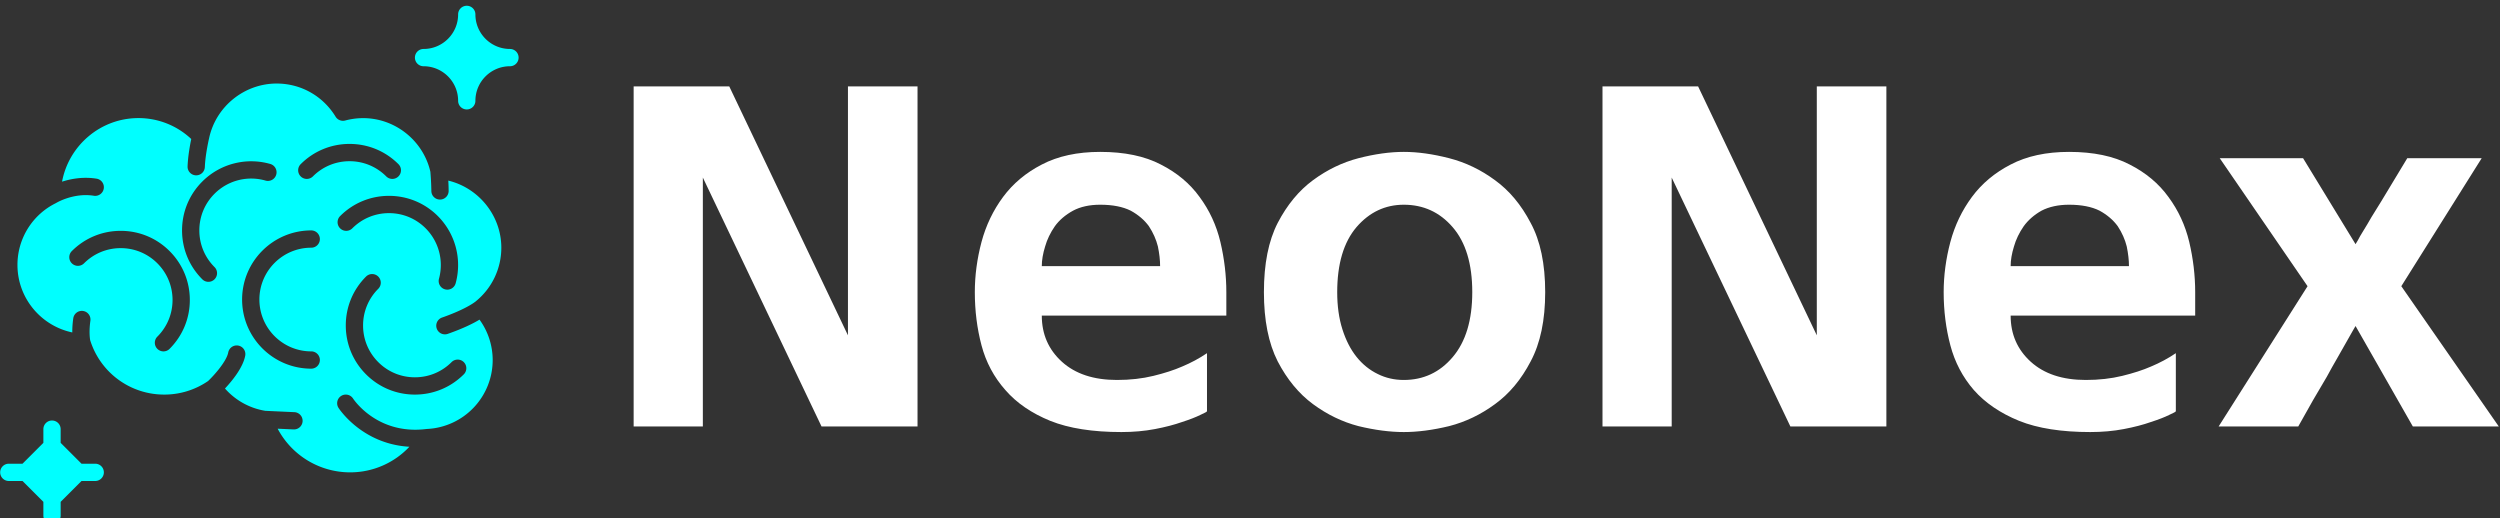 <svg data-v-423bf9ae="" xmlns="http://www.w3.org/2000/svg" viewBox="0 0 434 90" class="iconLeft"><rect x="0" y="0" width="434" height="90" fill="#333333" stroke="none"/><!----><!----><!----><g data-v-423bf9ae="" id="22cc6e39-3f03-4f5e-b49c-b7cbaf224e20" fill="#FFFFFF" transform="matrix(6.459,0,0,6.459,103.283,6.216)"><path d="M8.67 1.36L8.67 1.36L8.67 10.50L6.09 10.50L2.90 3.81L2.90 10.50L1.04 10.50L1.04 1.36L3.61 1.36L6.80 8.05L6.80 1.36L8.67 1.36ZM14.15 10.65L14.15 10.65L14.15 10.65Q12.99 10.65 12.24 10.35L12.24 10.35L12.24 10.35Q11.48 10.04 11.03 9.52L11.03 9.52L11.03 9.52Q10.57 9.00 10.39 8.32L10.39 8.32L10.39 8.32Q10.21 7.64 10.21 6.89L10.21 6.89L10.21 6.89Q10.21 6.22 10.39 5.54L10.39 5.54L10.39 5.54Q10.57 4.87 10.97 4.33L10.97 4.33L10.97 4.33Q11.37 3.79 12.01 3.46L12.01 3.46L12.01 3.46Q12.66 3.12 13.58 3.12L13.58 3.12L13.58 3.12Q14.56 3.12 15.21 3.46L15.21 3.46L15.21 3.46Q15.86 3.79 16.25 4.33L16.25 4.33L16.25 4.33Q16.65 4.87 16.81 5.54L16.81 5.54L16.81 5.54Q16.97 6.22 16.97 6.89L16.97 6.89L16.97 7.52L12.01 7.52L12.01 7.52Q12.01 8.27 12.55 8.76L12.55 8.76L12.55 8.76Q13.09 9.25 14.03 9.25L14.03 9.25L14.03 9.25Q14.56 9.25 15.01 9.14L15.01 9.14L15.01 9.14Q15.46 9.03 15.78 8.89L15.78 8.89L15.78 8.89Q16.14 8.74 16.45 8.53L16.45 8.53L16.45 10.09L16.45 10.09Q16.45 10.11 16.27 10.19L16.27 10.19L16.27 10.19Q16.09 10.28 15.78 10.38L15.78 10.38L15.78 10.38Q15.47 10.49 15.05 10.57L15.05 10.57L15.05 10.57Q14.63 10.65 14.15 10.65ZM12.01 6.19L15.19 6.19L15.19 6.19Q15.19 5.95 15.13 5.66L15.13 5.66L15.13 5.66Q15.06 5.38 14.89 5.12L14.89 5.12L14.89 5.12Q14.71 4.87 14.40 4.70L14.40 4.70L14.40 4.70Q14.08 4.54 13.58 4.54L13.58 4.54L13.58 4.54Q13.15 4.54 12.85 4.70L12.85 4.70L12.85 4.70Q12.54 4.87 12.36 5.12L12.36 5.12L12.36 5.12Q12.18 5.38 12.10 5.66L12.10 5.66L12.10 5.66Q12.01 5.95 12.01 6.19L12.01 6.19ZM21.74 3.12L21.74 3.12L21.74 3.12Q22.30 3.12 22.96 3.29L22.96 3.29L22.96 3.29Q23.62 3.46 24.19 3.88L24.19 3.88L24.19 3.88Q24.77 4.30 25.15 5.03L25.15 5.03L25.15 5.03Q25.54 5.75 25.54 6.89L25.54 6.89L25.54 6.89Q25.54 8.02 25.15 8.75L25.15 8.75L25.15 8.75Q24.77 9.48 24.19 9.90L24.19 9.90L24.19 9.90Q23.62 10.32 22.96 10.49L22.96 10.49L22.96 10.49Q22.30 10.65 21.74 10.65L21.74 10.65L21.74 10.65Q21.18 10.65 20.52 10.49L20.52 10.49L20.52 10.49Q19.87 10.32 19.30 9.90L19.30 9.90L19.30 9.90Q18.73 9.48 18.35 8.75L18.35 8.75L18.35 8.75Q17.98 8.02 17.98 6.89L17.98 6.89L17.98 6.89Q17.98 5.75 18.35 5.03L18.35 5.03L18.35 5.03Q18.73 4.30 19.30 3.88L19.30 3.88L19.30 3.88Q19.87 3.46 20.52 3.29L20.52 3.29L20.52 3.29Q21.18 3.12 21.74 3.12ZM21.74 9.25L21.74 9.25L21.74 9.25Q22.53 9.25 23.05 8.64L23.05 8.64L23.05 8.64Q23.58 8.02 23.58 6.89L23.58 6.89L23.58 6.89Q23.58 5.75 23.05 5.14L23.05 5.14L23.05 5.14Q22.53 4.54 21.74 4.54L21.74 4.54L21.74 4.54Q20.99 4.54 20.47 5.14L20.47 5.14L20.47 5.14Q19.95 5.75 19.95 6.89L19.95 6.89L19.95 6.89Q19.95 7.45 20.09 7.89L20.09 7.89L20.09 7.89Q20.23 8.33 20.47 8.63L20.47 8.63L20.47 8.63Q20.71 8.93 21.04 9.09L21.04 9.09L21.04 9.09Q21.36 9.25 21.74 9.25ZM34.71 1.36L34.71 1.36L34.71 10.50L32.13 10.50L28.94 3.81L28.94 10.50L27.08 10.50L27.08 1.36L29.65 1.36L32.84 8.05L32.84 1.36L34.71 1.36ZM40.19 10.65L40.19 10.65L40.19 10.65Q39.03 10.65 38.28 10.35L38.28 10.35L38.28 10.35Q37.52 10.04 37.06 9.52L37.06 9.52L37.06 9.52Q36.61 9.00 36.43 8.32L36.43 8.32L36.43 8.32Q36.25 7.64 36.25 6.89L36.25 6.89L36.25 6.89Q36.25 6.22 36.43 5.54L36.43 5.54L36.43 5.54Q36.61 4.87 37.01 4.33L37.01 4.33L37.01 4.33Q37.41 3.79 38.05 3.46L38.05 3.46L38.05 3.46Q38.70 3.12 39.62 3.12L39.62 3.12L39.62 3.12Q40.60 3.12 41.25 3.46L41.25 3.46L41.25 3.46Q41.90 3.79 42.29 4.33L42.29 4.33L42.29 4.33Q42.69 4.87 42.85 5.54L42.85 5.54L42.85 5.54Q43.01 6.22 43.01 6.89L43.01 6.89L43.01 7.52L38.05 7.52L38.05 7.52Q38.05 8.27 38.59 8.76L38.59 8.76L38.59 8.76Q39.13 9.25 40.07 9.25L40.07 9.25L40.07 9.25Q40.60 9.25 41.05 9.14L41.05 9.14L41.05 9.14Q41.50 9.03 41.82 8.89L41.82 8.89L41.82 8.89Q42.18 8.74 42.49 8.53L42.49 8.53L42.49 10.09L42.49 10.09Q42.49 10.11 42.31 10.19L42.31 10.19L42.31 10.19Q42.13 10.28 41.82 10.38L41.82 10.38L41.82 10.38Q41.51 10.49 41.09 10.57L41.09 10.57L41.09 10.57Q40.67 10.65 40.19 10.65ZM38.05 6.19L41.23 6.19L41.23 6.19Q41.23 5.95 41.17 5.66L41.17 5.66L41.17 5.66Q41.10 5.38 40.93 5.12L40.93 5.12L40.93 5.12Q40.75 4.87 40.44 4.70L40.44 4.70L40.44 4.70Q40.12 4.54 39.62 4.54L39.62 4.54L39.62 4.54Q39.19 4.54 38.88 4.70L38.88 4.70L38.88 4.70Q38.58 4.87 38.40 5.12L38.40 5.12L38.40 5.12Q38.22 5.38 38.14 5.66L38.14 5.66L38.14 5.66Q38.05 5.95 38.05 6.19L38.05 6.19ZM43.64 10.50L46.03 6.73L43.67 3.29L45.91 3.29L47.32 5.60L47.32 5.60Q47.32 5.60 47.38 5.50L47.38 5.50L47.38 5.50Q47.43 5.40 47.53 5.24L47.53 5.24L47.53 5.24Q47.63 5.08 47.75 4.87L47.75 4.87L47.75 4.87Q47.88 4.66 48.01 4.45L48.01 4.45L48.01 4.45Q48.31 3.95 48.71 3.29L48.71 3.29L50.71 3.29L48.55 6.73L51.17 10.50L48.86 10.50L47.32 7.80L47.32 7.80Q47.32 7.80 47.25 7.92L47.25 7.92L47.25 7.92Q47.18 8.04 47.08 8.22L47.08 8.22L47.08 8.22Q46.97 8.41 46.83 8.66L46.83 8.66L46.83 8.66Q46.69 8.90 46.55 9.16L46.55 9.16L46.55 9.16Q46.20 9.74 45.78 10.50L45.78 10.50L43.64 10.50Z"></path></g><!----><g data-v-423bf9ae="" id="a22bde6d-58ed-4d2f-871f-f137c1482ceb" transform="matrix(1.5,0,0,1.5,-0.015,1)" stroke="none" fill="#00FFFF"><path d="M11.03 53H9.444L7.03 50.586V49a1 1 0 0 0-2 0v1.586L2.616 53H1.03a1 1 0 0 0 0 2h1.586l2.414 2.414V59a1 1 0 0 0 2 0v-1.586L9.444 55h1.586a1 1 0 0 0 0-2zM51.169 36.085c2.864-1.003 3.868-1.847 3.877-1.855.005-.004.011-.005.017-.009.005-.004.007-.011.013-.016A7.975 7.975 0 0 0 58.03 28c0-3.712-2.616-6.914-6.136-7.765.02.371.036.783.039 1.186a1.001 1.001 0 0 1-.992 1.009h-.009a1 1 0 0 1-1-.991 32.436 32.436 0 0 0-.113-2.228c-.975-4.259-5.356-7.134-9.858-5.93a1 1 0 0 1-1.111-.444c-1.47-2.402-4.02-3.836-6.82-3.836-3.734 0-7.021 2.647-7.813 6.294l-.004.013v.008c-.004.018-.438 1.845-.496 3.349a1 1 0 0 1-.998.961l-.039-.001a1 1 0 0 1-.961-1.038c.045-1.173.276-2.45.424-3.167A8.896 8.896 0 0 0 16.031 13c-4.391 0-8.062 3.182-8.839 7.359 1.025-.33 2.433-.596 3.996-.347a1 1 0 0 1-.315 1.976c-2.33-.372-4.3.799-4.319.811-.012.007-.026.01-.038.017-.014.007-.023.019-.037.025A7.954 7.954 0 0 0 2.031 30c0 3.817 2.708 7.041 6.345 7.808-.003-.45.023-.994.114-1.635a1 1 0 0 1 1.981.279c-.182 1.291-.054 2.095-.024 2.256A8.957 8.957 0 0 0 19.031 45a8.94 8.94 0 0 0 5.062-1.568c.833-.794 2.151-2.336 2.33-3.302a1 1 0 1 1 1.967.365c-.259 1.399-1.535 2.939-2.343 3.801a7.916 7.916 0 0 0 4.668 2.584l3.362.154a1 1 0 0 1-.045 1.999l-.047-.001-1.842-.084a9.491 9.491 0 0 0 8.388 5.053 9.397 9.397 0 0 0 6.859-2.963c-5.414-.31-8.075-4.303-8.199-4.495a.999.999 0 0 1 1.678-1.087c.122.185 2.857 4.228 8.484 3.53.009-.001.016.003.025.002.017-.002.032-.008.049-.009A7.984 7.984 0 0 0 57.03 41a7.962 7.962 0 0 0-1.524-4.674c-.696.419-1.847 1.007-3.675 1.647a1 1 0 0 1-.662-1.888zm-31.533 3.622a.997.997 0 0 1-1.414 0 .999.999 0 0 1 0-1.414c1.133-1.133 1.757-2.64 1.757-4.243s-.625-3.109-1.757-4.243c-1.133-1.133-2.64-1.757-4.243-1.757s-3.109.624-4.243 1.757a.999.999 0 1 1-1.414-1.414c1.511-1.511 3.52-2.343 5.657-2.343s4.146.832 5.657 2.343c1.511 1.511 2.343 3.52 2.343 5.657s-.832 4.146-2.343 5.657zm5.201-17.95C23.704 22.89 23.08 24.397 23.08 26s.625 3.109 1.757 4.243a.999.999 0 1 1-1.414 1.414c-1.511-1.511-2.343-3.52-2.343-5.657s.833-4.146 2.343-5.657a8.006 8.006 0 0 1 7.869-2.033 1 1 0 0 1-.551 1.923 5.998 5.998 0 0 0-5.904 1.524zM36.03 40a1 1 0 0 1 0 2c-4.411 0-8-3.589-8-8s3.589-8 8-8a1 1 0 0 1 0 2c-3.309 0-6 2.691-6 6s2.691 6 6 6zm.194-20.253a.999.999 0 1 1-1.414-1.414c1.511-1.511 3.52-2.343 5.657-2.343s4.146.832 5.657 2.343a.999.999 0 1 1-1.414 1.414c-1.133-1.133-2.64-1.757-4.243-1.757s-3.11.623-4.243 1.757zm16.048 21.496a.999.999 0 1 1 1.414 1.414C52.175 44.168 50.166 45 48.029 45s-4.146-.832-5.657-2.343-2.343-3.52-2.343-5.657.832-4.146 2.343-5.657a.999.999 0 1 1 1.414 1.414c-1.133 1.133-1.757 2.64-1.757 4.243s.624 3.109 1.757 4.243S46.426 43 48.029 43s3.11-.624 4.243-1.757zm-3-15.486C48.139 24.624 46.632 24 45.029 24s-3.109.624-4.243 1.757a.999.999 0 1 1-1.414-1.414C40.883 22.832 42.892 22 45.029 22s4.146.832 5.657 2.343a8.021 8.021 0 0 1 2.058 7.777 1 1 0 1 1-1.929-.529 6.016 6.016 0 0 0-1.543-5.834zM59.03 5c-2.206 0-4-1.794-4-4a1 1 0 0 0-2 0c0 2.206-1.794 4-4 4a1 1 0 0 0 0 2c2.206 0 4 1.794 4 4a1 1 0 0 0 2 0c0-2.206 1.794-4 4-4a1 1 0 0 0 0-2z"></path></g><!----></svg>